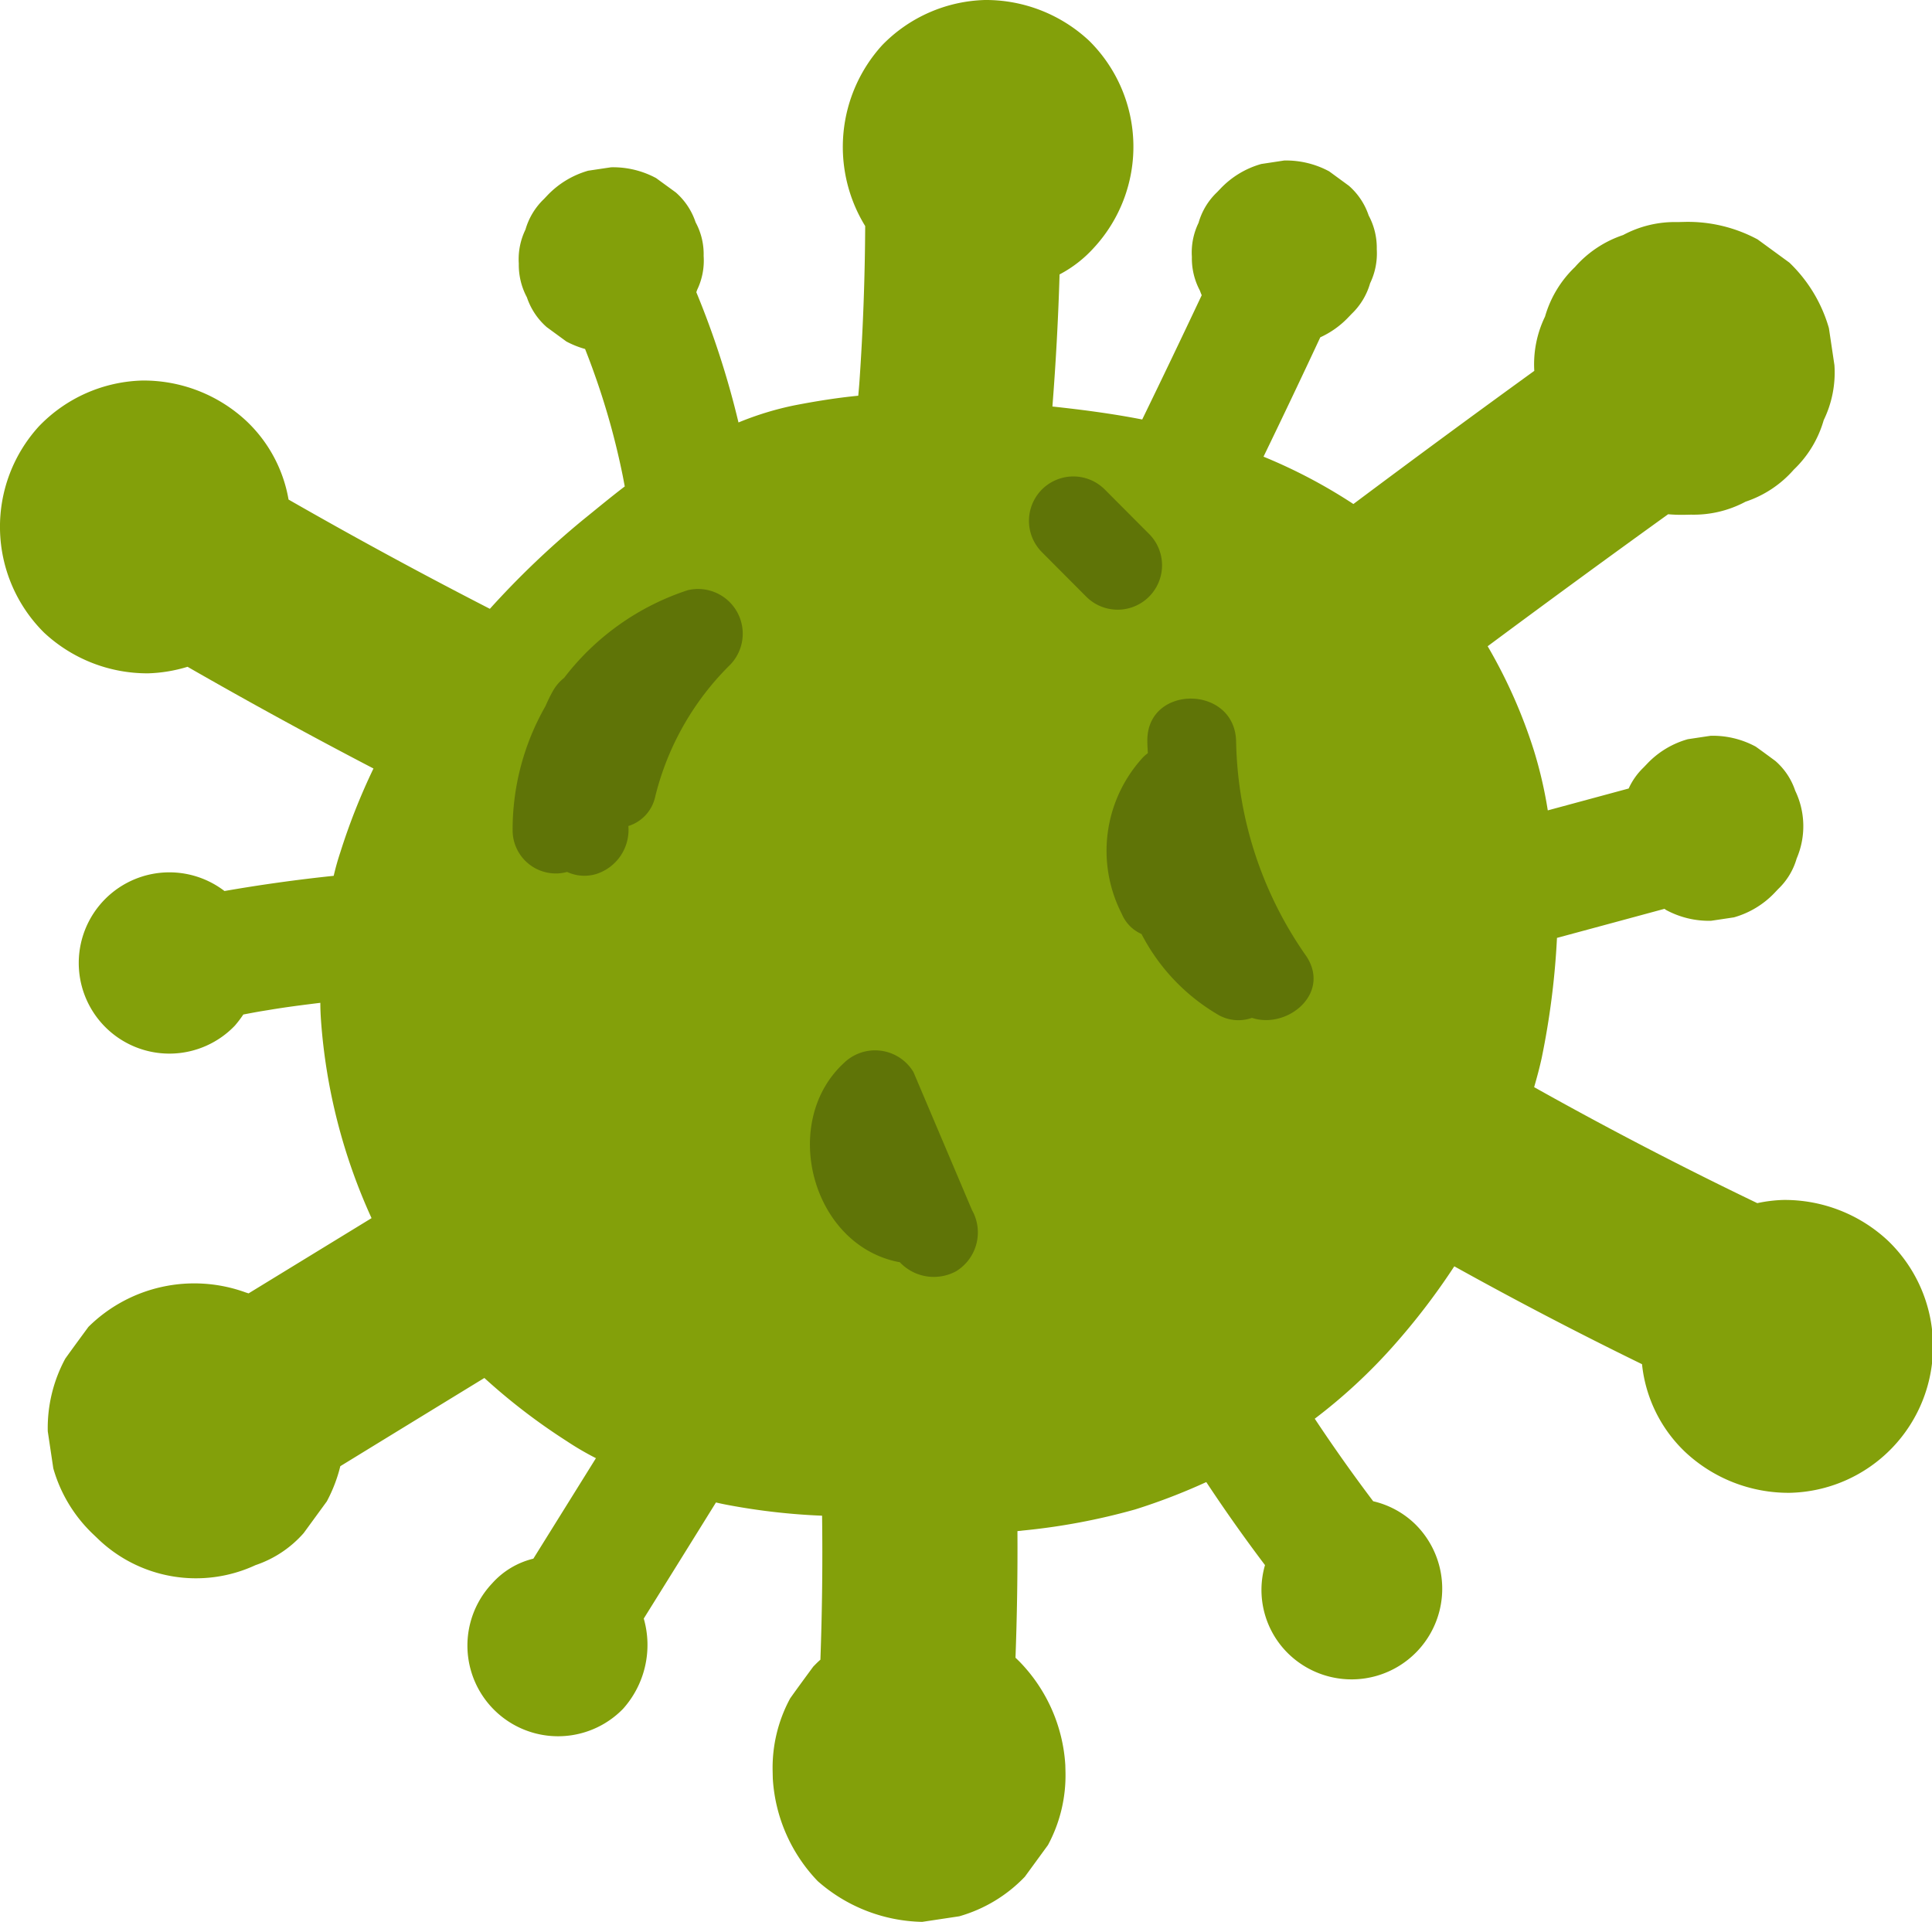 <svg xmlns="http://www.w3.org/2000/svg" width="74.461" height="74.078" viewBox="0 0 74.461 74.078"><g transform="translate(-748.539 -130.693)"><path d="M131.611,16.4a5.745,5.745,0,0,0,.17,7.981A5.832,5.832,0,0,0,135.8,25.95a5.755,5.755,0,0,0,1.511-.252q3.543,2.034,7.166,3.92a24.38,24.38,0,0,0-1.276,3.224c-.1.3-.185.6-.257.912q-2.113.221-4.209.586a3.493,3.493,0,1,0,.4,5.188,4.412,4.412,0,0,0,.326-.429c.261-.049.522-.1.785-.142.164-.026.325-.054.491-.08l.183-.028c.5-.075,1.006-.138,1.509-.2,0,.237.011.474.028.711a22.149,22.149,0,0,0,1.946,7.587l-4.74,2.9c-.034-.011-.065-.022-.1-.032a5.8,5.8,0,0,0-6.072,1.323c-.3.409-.6.815-.892,1.224a5.622,5.622,0,0,0-.675,2.8l.213,1.427a5.617,5.617,0,0,0,1.524,2.528l.145.138a5.448,5.448,0,0,0,6.125,1.065,4.287,4.287,0,0,0,1.856-1.235l.892-1.222a5.813,5.813,0,0,0,.52-1.356q2.773-1.7,5.552-3.4a23.612,23.612,0,0,0,3.164,2.427,11.144,11.144,0,0,0,1.136.664l-2.412,3.873a3.111,3.111,0,0,0-1.589.953,3.494,3.494,0,0,0,5.044,4.836,3.686,3.686,0,0,0,.8-3.481q1.394-2.236,2.783-4.474c.173.041.353.078.53.11a24.978,24.978,0,0,0,3.56.4q.036,2.776-.065,5.55c-.1.086-.185.174-.276.267-.3.409-.6.815-.89,1.224a5.622,5.622,0,0,0-.675,2.8l.006.285A6.248,6.248,0,0,0,161.6,72.5a6.274,6.274,0,0,0,4.024,1.569l1.429-.215a5.627,5.627,0,0,0,2.528-1.524l.892-1.222a5.667,5.667,0,0,0,.675-2.8l-.007-.285a6.258,6.258,0,0,0-1.737-3.955c-.06-.062-.121-.121-.183-.179q.09-2.44.075-4.88c.065-.007.129-.011.194-.021a24.882,24.882,0,0,0,4.345-.815,23.42,23.42,0,0,0,2.739-1.054q1.08,1.634,2.263,3.2a3.432,3.432,0,0,0,.92,3.433,3.493,3.493,0,0,0,4.834-5.045,3.435,3.435,0,0,0-1.584-.849q-1.175-1.556-2.252-3.181a21.086,21.086,0,0,0,3.039-2.815,26.283,26.283,0,0,0,2.339-3.058q3.565,1.981,7.235,3.772a5.437,5.437,0,0,0,1.668,3.388,5.825,5.825,0,0,0,4.024,1.569,5.645,5.645,0,0,0,3.785-9.718,5.826,5.826,0,0,0-4.026-1.569,5.48,5.48,0,0,0-1.009.123q-4.371-2.1-8.6-4.47c.106-.368.207-.739.289-1.114a30.456,30.456,0,0,0,.59-4.61v-.028q2.076-.56,4.145-1.121l.058.043a3.473,3.473,0,0,0,1.735.418c.295-.043.59-.088.884-.132a3.464,3.464,0,0,0,1.563-.942l.138-.146a2.624,2.624,0,0,0,.716-1.181,3.15,3.15,0,0,0-.056-2.612,2.609,2.609,0,0,0-.765-1.147c-.25-.185-.5-.369-.756-.552a3.48,3.48,0,0,0-1.737-.418c-.293.043-.588.088-.882.132a3.445,3.445,0,0,0-1.563.942l-.14.146a2.648,2.648,0,0,0-.576.812l-3.117.843a16.621,16.621,0,0,0-.537-2.315,19.762,19.762,0,0,0-1.78-4.011q3.462-2.572,6.955-5.087a5.93,5.93,0,0,0,.6.022l.285-.006a4.237,4.237,0,0,0,2.1-.5,4.25,4.25,0,0,0,1.858-1.235,4.243,4.243,0,0,0,1.153-1.907,4.2,4.2,0,0,0,.414-2.117q-.106-.714-.213-1.429a5.644,5.644,0,0,0-1.524-2.526l-1.224-.894a5.667,5.667,0,0,0-2.8-.675l-.284.007a4.209,4.209,0,0,0-2.1.5,4.272,4.272,0,0,0-1.856,1.233A4.269,4.269,0,0,0,189.63,12.2a4.212,4.212,0,0,0-.414,2.093q-3.506,2.538-6.972,5.132A20.4,20.4,0,0,0,178.78,17.6q1.111-2.292,2.188-4.6a3.478,3.478,0,0,0,1.067-.756l.14-.146a2.634,2.634,0,0,0,.713-1.181,2.652,2.652,0,0,0,.257-1.312,2.632,2.632,0,0,0-.312-1.3,2.625,2.625,0,0,0-.765-1.147l-.757-.554a3.506,3.506,0,0,0-1.733-.418l-.884.134a3.46,3.46,0,0,0-1.565.942l-.14.146a2.607,2.607,0,0,0-.713,1.181,2.611,2.611,0,0,0-.257,1.312,2.638,2.638,0,0,0,.31,1.3c.021.062.045.119.069.177q-1.131,2.4-2.293,4.789c-1.145-.224-2.3-.375-3.461-.5q.2-2.541.276-5.091a4.747,4.747,0,0,0,1.315-1.019,5.741,5.741,0,0,0-.17-7.981A5.827,5.827,0,0,0,168.042,0a5.74,5.74,0,0,0-3.955,1.737,5.826,5.826,0,0,0-.659,6.975q-.014,2.994-.22,5.983c-.013.187-.03.371-.047.556-.819.08-1.636.211-2.461.371a11.894,11.894,0,0,0-2.155.66,33.5,33.5,0,0,0-1.625-5.02c.009-.028.021-.054.028-.084a2.6,2.6,0,0,0,.254-1.312,2.579,2.579,0,0,0-.31-1.3,2.627,2.627,0,0,0-.763-1.149c-.252-.185-.507-.368-.757-.552a3.5,3.5,0,0,0-1.735-.418c-.295.043-.59.088-.886.132a3.5,3.5,0,0,0-1.563.942l-.138.146a2.637,2.637,0,0,0-.715,1.181,2.611,2.611,0,0,0-.257,1.312,2.649,2.649,0,0,0,.313,1.3,2.637,2.637,0,0,0,.763,1.147l.757.554a3.559,3.559,0,0,0,.722.289c.117.3.235.606.343.914.241.668.453,1.345.644,2.03q.266.968.466,1.953c.026.132.05.267.076.4-.56.427-1.1.877-1.645,1.317a33.546,33.546,0,0,0-3.554,3.4q-3.926-2.015-7.759-4.211a5.437,5.437,0,0,0-1.617-3.02,5.808,5.808,0,0,0-4.024-1.567,5.727,5.727,0,0,0-3.953,1.737" transform="translate(618.456 130.693)" fill="#83a00a"/><path d="M147.41,12.234a9.86,9.86,0,0,0-4.752,3.375,1.72,1.72,0,0,0-.453.543c-.1.179-.185.362-.267.548a9.582,9.582,0,0,0-1.265,4.781,1.664,1.664,0,0,0,2.1,1.608,1.582,1.582,0,0,0,1.1.086,1.785,1.785,0,0,0,1.261-1.856,1.522,1.522,0,0,0,1.035-1.134,10.729,10.729,0,0,1,2.9-5.093,1.723,1.723,0,0,0-1.664-2.858" transform="translate(627.623 141.209)" fill="#5f7407"/><path d="M153.069,27.867q-1.131-2.667-2.263-5.336a1.725,1.725,0,0,0-2.686-.345c-2.476,2.291-1.239,7.015,2.125,7.668l.03,0a1.8,1.8,0,0,0,2.181.349,1.755,1.755,0,0,0,.614-2.339" transform="translate(632.939 149.48)" fill="#5f7407"/><path d="M160.621,24.33a14.855,14.855,0,0,1-2.685-8.246c-.045-2.2-3.466-2.205-3.421,0,0,.151.011.3.019.451a1.515,1.515,0,0,0-.272.256,5.321,5.321,0,0,0-.733,5.936,1.462,1.462,0,0,0,.761.778,7.691,7.691,0,0,0,2.89,3.074,1.561,1.561,0,0,0,1.367.157c1.354.451,3.076-.94,2.075-2.407" transform="translate(638.244 143.185)" fill="#5f7407"/><path d="M155.962,12.054l-1.707-1.713a1.71,1.71,0,1,0-2.42,2.418l1.707,1.714a1.711,1.711,0,0,0,2.42-2.42" transform="translate(636.862 139.216)" fill="#5f7407"/></g></svg>